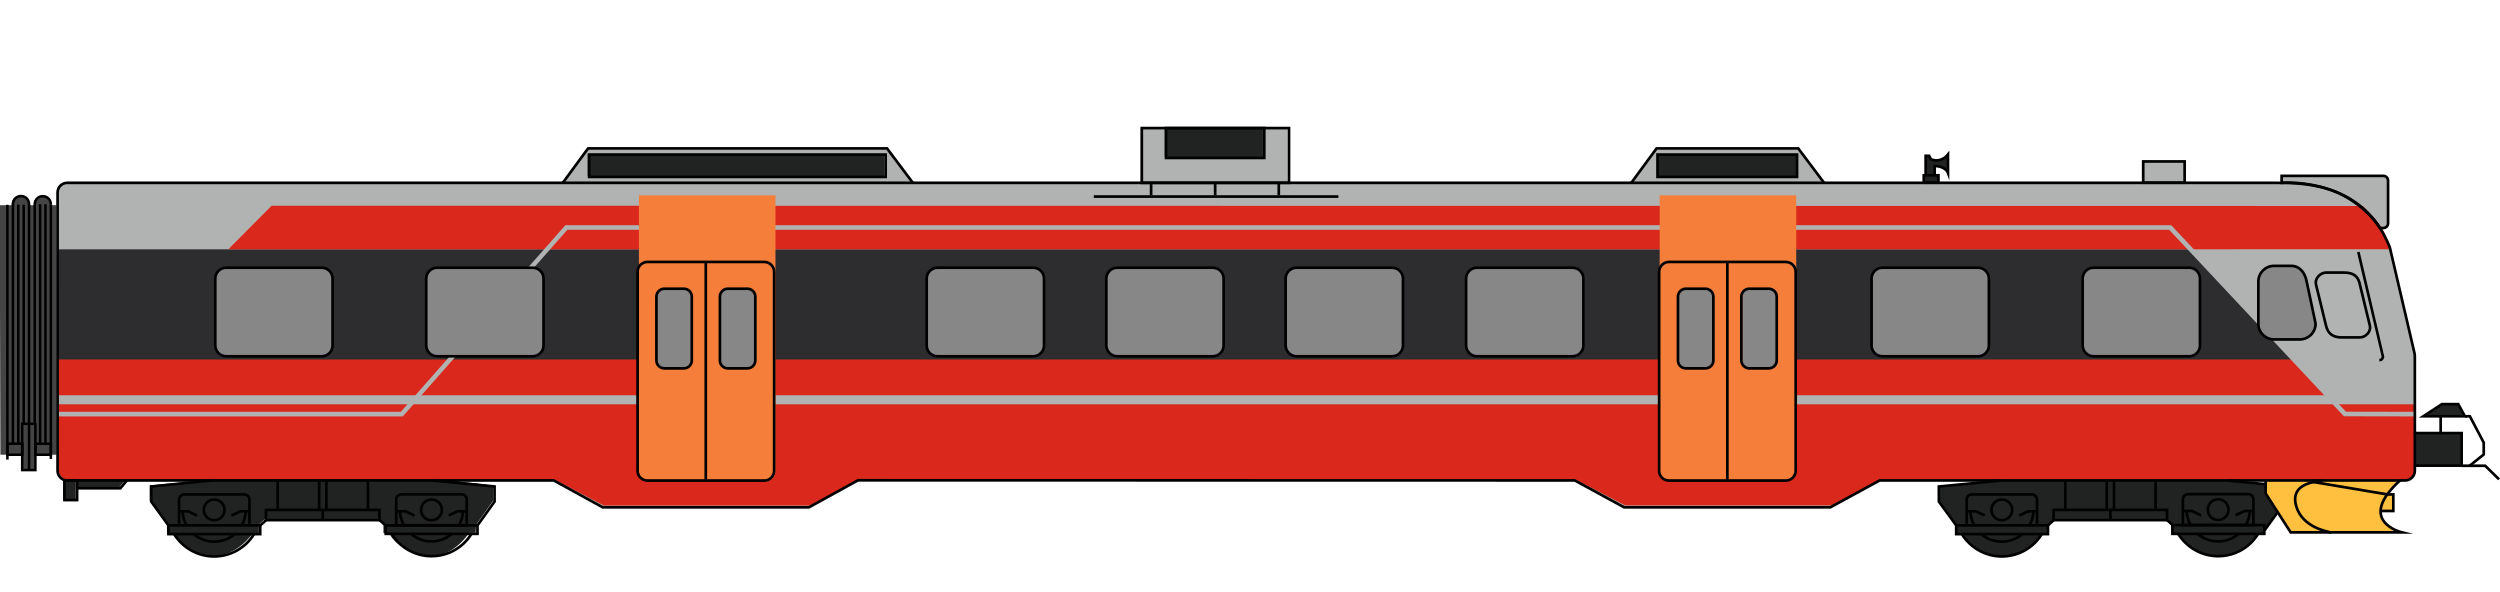 <?xml version="1.0" encoding="utf-8"?>
<!-- Generator: Adobe Illustrator 22.0.1, SVG Export Plug-In . SVG Version: 6.00 Build 0)  -->
<svg version="1.1" id="Layer_1" xmlns="http://www.w3.org/2000/svg" xmlns:xlink="http://www.w3.org/1999/xlink" x="0px" y="0px"
	 viewBox="0 0 1858.2 440" style="enable-background:new 0 0 1858.2 440;" xml:space="preserve">
<style type="text/css">
	.st0{fill:#B1B3B3;}
	.st1{fill:#212322;}
	.st2{fill:#FFBF3F;}
	.st3{fill:#444445;}
	.st4{fill:#DA291C;}
	.st5{fill:#2D2C2F;}
	.st6{fill:#878787;}
	.st7{fill:#F47E3A;}
	.st8{fill:none;stroke:#000000;stroke-width:2;stroke-miterlimit:10;}
	.st9{display:none;fill:none;stroke:#000000;stroke-width:2;stroke-miterlimit:10;}
	.st10{fill:none;stroke:#000000;stroke-width:1.878;stroke-miterlimit:10;}
	.st11{fill:none;stroke:#000000;stroke-width:2;stroke-linecap:round;stroke-linejoin:round;stroke-miterlimit:10;}
	.st12{display:none;}
</style>
<g id="WLAB2__x28_Sovevogn_x29_">
	<g id="Mål_17_">
	</g>
	<g id="Farger_17_">
		<g id="Grunnfarge_13_">
		</g>
		<g id="Profilering_17_">
		</g>
		<g id="Dører_og_vinduer_15_">
		</g>
	</g>
	<g id="Omriss_17_">
	</g>
</g>
<g id="Type_5">
	<g id="Mål_16_">
	</g>
	<g id="Farger_16_">
		<g id="Grunnfarge_12_">
		</g>
		<g id="Profilering_16_">
		</g>
		<g id="Dører_og_vinduer_14_">
		</g>
	</g>
	<g id="Omriss_16_">
	</g>
</g>
<g id="Type_7">
	<g id="Mål_15_">
	</g>
	<g id="Farger_15_">
		<g id="Grunnfarge_11_">
		</g>
		<g id="Profilering_15_">
		</g>
		<g id="Dører_og_vinduer_13_">
		</g>
	</g>
	<g id="Omriss_15_">
	</g>
</g>
<g id="El_18">
	<g id="Mål_14_">
	</g>
	<g id="Farger_14_">
		<g id="Grunnfarge_10_">
		</g>
		<g id="Profilering_14_">
		</g>
		<g id="Dører_og_vinduer_12_">
		</g>
	</g>
	<g id="Omriss_14_">
	</g>
</g>
<g id="Di4">
	<g id="Mål_13_">
	</g>
	<g id="Farger_13_">
		<g id="Grunnfarge_9_">
		</g>
		<g id="Profilering_13_">
		</g>
		<g id="Dører_og_vinduer_og_stiger">
		</g>
	</g>
	<g id="Omriss_13_">
	</g>
</g>
<g id="Type_93">
	<g id="Mål_12_">
	</g>
	<g id="Farger_12_">
		<g id="Grunnfarge_8_">
		</g>
		<g id="Profilering_12_">
		</g>
		<g id="Dører_og_vinduer_11_">
		</g>
	</g>
	<g id="Omriss_12_">
	</g>
</g>
<g id="Type_92">
	<g id="Mål_11_">
	</g>
	<g id="Farger_11_">
		<g id="Grunnfarge_7_">
		</g>
		<g id="Profilering_11_">
		</g>
		<g id="Dører_og_vinduer_10_">
		</g>
	</g>
	<g id="Omriss_11_">
	</g>
</g>
<g id="Type_75_1_">
	<g id="Mål_10_">
	</g>
	<g id="Farger_10_">
		<g id="Grunnfarge_6_">
		</g>
		<g id="Profilering_10_">
		</g>
		<g id="Dører_og_vinduer_9_">
		</g>
	</g>
	<g id="Omriss_10_">
	</g>
</g>
<g id="Type_74">
	<g id="Mål_9_">
	</g>
	<g id="Farger_9_">
		<g id="Grunnfarge_5_">
		</g>
		<g id="Profilering_9_">
		</g>
		<g id="Dører_og_vinduer_8_">
		</g>
	</g>
	<g id="Omriss_9_">
	</g>
</g>
<g id="Type_73_B">
	<g id="Mål_8_">
	</g>
	<g id="Farger_8_">
		<g id="Grunnfarge_4_">
		</g>
		<g id="Profilering_8_">
		</g>
		<g id="Dører_og_vinduer_7_">
		</g>
	</g>
	<g id="Omriss_8_">
	</g>
</g>
<g id="Type_73_A">
	<g id="Mål_7_">
	</g>
	<g id="Farger_7_">
		<g id="Grunnfarge_3_">
		</g>
		<g id="Profilering_7_">
		</g>
		<g id="Dører_og_vinduer_6_">
		</g>
	</g>
	<g id="Omriss_7_">
	</g>
</g>
<g id="Type_72">
	<g id="Mål_6_">
	</g>
	<g id="Farger_6_">
		<g id="Grunnfarge">
		</g>
		<g id="Profilering">
		</g>
		<g id="Dører_og_vinduer">
		</g>
	</g>
	<g id="Omriss_6_">
	</g>
</g>
<g id="Type_70">
	<g id="Mål_5_">
	</g>
	<g id="Farger_5_">
		<g id="Grunnfarge_2_">
		</g>
		<g id="Profilering_6_">
		</g>
		<g id="Dører_og_vinduer_5_">
		</g>
	</g>
	<g id="Omriss_5_">
	</g>
</g>
<g id="Type_69_H">
	<g id="Mål_4_">
	</g>
	<g id="Farger_4_">
		<g id="grunnfarger">
		</g>
		<g id="Profilering_5_">
		</g>
		<g id="Dører_og_vinduer_4_">
		</g>
	</g>
	<g id="Omriss_4_">
	</g>
</g>
<g id="Type_69_G">
	<g id="Mål_3_">
	</g>
	<g id="Farger_3_">
		<g id="Grunnfarger_1_">
		</g>
		<g id="Profilering_4_">
		</g>
		<g id="dører_og_vinduer">
		</g>
	</g>
	<g id="Omriss_3_">
	</g>
</g>
<g id="Type_69_D">
	<g id="Mål_2_">
	</g>
	<g id="Farger_2_">
		<g id="Grunnfarger">
		</g>
		<g id="Profilering_3_">
		</g>
		<g id="Dører_og_vinduer_3_">
		</g>
	</g>
	<g id="Omriss_2_">
	</g>
</g>
<g id="Type_69_CII">
	<g id="Mål_1_">
	</g>
	<g id="Farger_1_">
		<g id="Gunnfarge">
			<path class="st0" d="M1794.9,262.1l-18.2-78c-0.1-0.4-0.2-0.8-0.4-1.2c-2.1-5.1-4.4-9.6-7-13.6h2.5c1.9,0,3.5-1.6,3.5-3.5V134
				c0-1.9-1.6-3.5-3.5-3.5h-75.6v5.2c-2.2,0-4.1,0-5.7,0H1624V120h-30.8v15.8h-237.8l-18.9-25.4l-104.5-0.3l-19,25.8H957V94.8H847.6
				v41.1H677.8l-19.6-26H437l-18.2,26H50.2c-4,0-7.2,3.2-7.2,7.2v206.8c0,4,3.2,7.2,7.2,7.2h361.6l36.4,20h153.2l36.5-20.1v0.1
				h532.7l36.7,20h153.2l36.7-20H1788c4,0,7.2-3.2,7.2-7.2v-84.8C1795.2,264,1795.1,263,1794.9,262.1z"/>
			<rect x="46.9" y="356.5" class="st1" width="9.4" height="14.6"/>
			<polygon class="st1" points="56.3,362.4 88.5,362.4 93.2,356.6 56.3,356.6 			"/>
			<path class="st1" d="M111.3,360.8l45.7-4.4h170l27.2,2.9l12.6,1.7c0,0-0.3,7.1-0.3,11.2L353.9,390l-0.4,6h-4.8
				c0,0-10.8,17.4-27.9,17s-28.9-10.3-31.2-16.5l-4.6-0.3v-5.9l-4-4.4h-84.3l-4.3,4v6.4h-4.5c0,0-11.5,17.1-28.6,16.6
				s-25.7-8.9-30.9-16.6c0,0-4.3,0.3-4.3,0s0-6.2,0-6.2l-12.8-18L111.3,360.8L111.3,360.8z"/>
			<rect x="436.8" y="114.4" class="st1" width="220.4" height="16.6"/>
			<rect x="865.7" y="94.5" class="st1" width="73" height="22.2"/>
			<rect x="1232" y="114.6" class="st1" width="103.7" height="16.6"/>
			<path class="st1" d="M1435.9,118.5c-1-0.7-1.7-2.6-1.7-2.6h-2.6v14.5h-1.4v5.5h10.9v-5.5h-2.9v-6.7c8,0.1,9.9,5,9.9,5v-13.6
				C1443.3,121,1436.9,119.3,1435.9,118.5z"/>
			<path class="st1" d="M1441.4,361.3l45.7-4.4h170l27.2,2.9v6.9c0,0,7.3,11.4,9,14.1l-9.8,13.2l0.1,2.5h-4.8c0,0-10.8,17.4-27.9,17
				s-28.9-10.3-31.2-16.5l-4.6-0.3v-5.9l-4-4.4h-84.3l-4.3,4v6.4h-4.5c0,0-11.5,17.1-28.6,16.6s-25.7-8.9-30.9-16.6
				c0,0-4.3,0.3-4.3,0s0-6.2,0-6.2l-12.8-18L1441.4,361.3L1441.4,361.3z"/>
			<path class="st2" d="M1684.2,356.8v9.6l18.6,29h82.6c0,0-16-3.8-15.7-15.8h9.2v-12.2h-4.4c2.3-3.2,5.4-6.8,9.7-10.7"/>
			<polygon class="st1" points="1831.7,309.4 1800.8,309.4 1814.6,300.4 1826.8,300.4 			"/>
			<rect x="1795.2" y="321.9" class="st1" width="34.5" height="24.3"/>
			<path class="st3" d="M42.1,338H25.9l-0.2,11.2H15.6V338H0.3l-0.5-185.5h8.9c0,0-0.8-6.8,6.2-6.8s6.2,6.8,6.2,6.8h4.2
				c0,0-0.7-6.6,6.2-6.6s6.2,6.6,6.2,6.6H42L42.1,338z"/>
		</g>
		<g id="Profilering_2_">
			<path id="rødt_nederst_12_" class="st4" d="M43.7,266.9v82.9c0,3.8,3.2,6.9,7.2,6.9h361.6l36.4,19.1h153.2l36.5-19.3v0.1h532.7
				l36.7,19.1h153.2l36.7-19.1h390.6c4,0,7.2-3.1,7.2-6.9v-55.1c-12.8,0-62,0.7-63.8,0.6c-1.7-0.1-11.1-11.5-27.4-28.5H43.7V266.9z"
				/>
			<polyline id="sort_bak_vinduer_12_" class="st5" points="1703.7,267.2 1626.9,185.3 42.8,185.3 42.8,267.2 1703.7,267.2 			"/>
			<path class="st4" d="M201.9,152.9l1554.4,0.2l9.2,9.6c0.8,0.9,6,8.6,6.5,9.6l5.5,13H1630H169.7"/>
			<g>
				<polygon class="st0" points="1795.8,309.5 1742.2,309.4 1741.7,308.9 1612.3,170.8 421.7,170.8 299.4,309.5 43.7,309.5 
					43.7,306.1 297.9,306.1 420.2,167.4 1613.8,167.4 1614.3,167.9 1743.7,306 1795.8,306.1 				"/>
			</g>
			<g>
				<rect x="42.8" y="293.8" class="st0" width="1752.1" height="6.7"/>
			</g>
		</g>
		<g id="Dører_og_vinduer_2_">
			<path class="st6" d="M168,264.5h71.2c4.4,0,8-3.6,8-8v-49.7c0-4.4-3.6-8-8-8H168c-4.4,0-8,3.6-8,8v49.7
				C160,260.9,163.5,264.5,168,264.5z"/>
			<path class="st6" d="M324.8,264.5H396c4.4,0,8-3.6,8-8v-49.7c0-4.4-3.6-8-8-8h-71.2c-4.4,0-8,3.6-8,8v49.7
				C316.8,260.9,320.3,264.5,324.8,264.5z"/>
			<path class="st7" d="M569.4,357.3H482c-3.9,0-7.1-3.2-7.1-7.1v-205h101.5v205C576.5,354.1,573.3,357.3,569.4,357.3z"/>
			<path class="st6" d="M696.7,264.5H768c4.4,0,8-3.6,8-8v-49.7c0-4.4-3.6-8-8-8h-71.2c-4.4,0-8,3.6-8,8v49.7
				C688.7,260.9,692.3,264.5,696.7,264.5z"/>
			<path class="st6" d="M830.3,264.5h71.2c4.4,0,8-3.6,8-8v-49.7c0-4.4-3.6-8-8-8h-71.2c-4.4,0-8,3.6-8,8v49.7
				C822.3,260.9,825.9,264.5,830.3,264.5z"/>
			<path class="st6" d="M963.5,264.3h71.2c4.4,0,8-3.6,8-8v-49.7c0-4.4-3.6-8-8-8h-71.2c-4.4,0-8,3.6-8,8v49.7
				C955.5,260.8,959.1,264.3,963.5,264.3z"/>
			<path class="st7" d="M1326.8,357.4H1242c-4.6,0-8.4-3.7-8.4-8.4V145.2h101.5V349C1335.2,353.6,1331.4,357.4,1326.8,357.4z"/>
			<path class="st6" d="M1098.3,264.8h71.2c4.4,0,8-3.6,8-8v-49.7c0-4.4-3.6-8-8-8h-71.2c-4.4,0-8,3.6-8,8v49.7
				C1090.3,261.2,1093.9,264.8,1098.3,264.8z"/>
			<path class="st6" d="M1316.3,274h-16c-2.9,0-5.2-2.3-5.2-5.2v-49c0-2.9,2.3-5.2,5.2-5.2h16c2.9,0,5.2,2.3,5.2,5.2v49
				C1321.4,271.6,1319.1,274,1316.3,274z"/>
			<path class="st6" d="M1269.1,274h-16c-2.9,0-5.2-2.3-5.2-5.2v-49c0-2.9,2.3-5.2,5.2-5.2h16c2.9,0,5.2,2.3,5.2,5.2v49
				C1274.3,271.6,1271.9,274,1269.1,274z"/>
			<path class="st6" d="M1399.7,264.8h71.2c4.4,0,8-3.6,8-8v-49.7c0-4.4-3.6-8-8-8h-71.2c-4.4,0-8,3.6-8,8v49.7
				C1391.7,261.2,1395.2,264.8,1399.7,264.8z"/>
			<path class="st6" d="M1556.6,264.8h71.2c4.4,0,8-3.6,8-8v-49.7c0-4.4-3.6-8-8-8h-71.2c-4.4,0-8,3.6-8,8v49.7
				C1548.6,261.2,1552.2,264.8,1556.6,264.8z"/>
			<path class="st6" d="M1690.9,252.4h19.1c6.3,0,11.4-4.9,11.7-11.1c0-0.4,0-0.9-0.1-1.3l-6.5-30.6c-1.3-6.9-5.3-11.7-11.7-11.7
				h-12.5c-6.5,0-11.7,5.2-11.7,11.7v31.3C1679.2,247.2,1684.4,252.4,1690.9,252.4z"/>
			<path class="st0" d="M1741.2,251h13.5c4,0,8.6-4.1,7.3-9.1l-7.3-30c-1.1-5.8-4.2-9.1-11.8-9.1h-13.5c-3.7,0-8.6,4.1-7.3,9.1
				l7.3,30C1730.8,248.1,1734.5,251,1741.2,251z"/>
			<path class="st6" d="M557,274h-16c-2.9,0-5.2-2.3-5.2-5.2v-49c0-2.9,2.3-5.2,5.2-5.2h16c2.9,0,5.2,2.3,5.2,5.2v49
				C562.2,271.6,559.8,274,557,274z"/>
			<path class="st6" d="M509.2,273.6h-16c-2.9,0-5.2-2.3-5.2-5.2v-49c0-2.9,2.3-5.2,5.2-5.2h16c2.9,0,5.2,2.3,5.2,5.2v49
				C514.4,271.3,512.1,273.6,509.2,273.6z"/>
		</g>
	</g>
	<g id="Omriss_1_">
		<line class="st8" x1="1283.9" y1="194.5" x2="1283.9" y2="357.1"/>
		<line class="st8" x1="524.6" y1="194.4" x2="524.6" y2="357"/>
		<path class="st8" d="M1458.2,397c6.2,9.9,17.2,16.6,29.7,16.6s23.6-6.6,29.7-16.6"/>
		<polyline class="st8" points="1461,390.5 1454,390.5 1454,397 1510.9,397 1522.2,397 1522.2,390.5 1461,390.5 		"/>
		<path class="st8" d="M1464.5,380c0.2,3.8,1.2,7.4,3,10.6"/>
		<path class="st8" d="M1508.4,390.5c1.8-3.1,2.9-6.7,3-10.6"/>
		<path class="st8" d="M1503.1,397c-4.1,3.5-9.4,5.6-15.2,5.6s-11.1-2.1-15.2-5.6"/>
		<circle class="st8" cx="1487.9" cy="379" r="7.7"/>
		<path class="st8" d="M1514.1,390.5v-19.1c0-2.2-1.8-3.9-3.9-3.9h-44.5c-2.2,0-3.9,1.8-3.9,3.9v19.1"/>
		<polyline class="st8" points="1461.7,380 1464.5,380 1468.5,380 1475.1,383.1 1475.2,383.2 		"/>
		<polyline class="st8" points="1514.1,380 1511.4,380 1507.6,380 1500.8,383.2 		"/>
		<path class="st9" d="M1651,396.8c5.3,6.9,13.6,11.3,22.9,11.3s17.6-4.4,22.9-11.3"/>
		<path class="st8" d="M1619,396.8c6.2,9.9,17.2,16.6,29.7,16.6c12.6,0,23.6-6.6,29.7-16.6"/>
		<polygon class="st8" points="1671.6,396.8 1683,396.8 1683,390.3 1614.7,390.3 1614.7,396.8 		"/>
		<path class="st8" d="M1625.3,379.8c0.2,3.8,1.2,7.4,3,10.6"/>
		<path class="st8" d="M1669.2,390.3c1.8-3.1,2.9-6.7,3-10.6"/>
		<path class="st8" d="M1663.9,396.8c-4.1,3.5-9.4,5.6-15.2,5.6c-5.8,0-11.1-2.1-15.2-5.6"/>
		<circle class="st8" cx="1648.7" cy="378.8" r="7.7"/>
		<path class="st8" d="M1622.5,371.2v19.1h52.4v-19.1c0-2.2-1.8-3.9-3.9-3.9h-44.5C1624.3,367.2,1622.5,369,1622.5,371.2z"/>
		<polyline class="st8" points="1622.5,379.8 1625.3,379.8 1629.3,379.8 1629.3,379.8 1635.9,383 1636,383 		"/>
		<polyline class="st8" points="1674.9,379.8 1672.2,379.8 1668.3,379.8 1661.6,383 		"/>
		<path class="st8" d="M129.4,397c6.2,9.9,17.2,16.6,29.7,16.6s23.6-6.6,29.7-16.6"/>
		<polygon class="st8" points="182.1,397 193.4,397 193.4,390.5 125.2,390.5 125.2,397 		"/>
		<path class="st8" d="M135.7,380c0.2,3.8,1.2,7.4,3,10.6"/>
		<path class="st8" d="M179.6,390.5c1.8-3.1,2.9-6.7,3-10.6"/>
		<path class="st8" d="M174.4,397c-4.1,3.5-9.4,5.6-15.2,5.6s-11.1-2.1-15.2-5.6"/>
		<circle class="st8" cx="159.2" cy="379" r="7.7"/>
		<path class="st8" d="M185.4,390.5v-19.1c0-2.2-1.8-3.9-3.9-3.9H137c-2.2,0-3.9,1.8-3.9,3.9v19.1"/>
		<polyline class="st8" points="133,380 135.7,380 139.7,380 146.3,383.1 146.5,383.2 		"/>
		<polyline class="st8" points="185.4,380 182.6,380 178.8,380 172,383.2 		"/>
		<path class="st9" d="M322.9,396.8c5.3,6.9,13.6,11.3,22.9,11.3s17.6-4.4,22.9-11.3"/>
		<path class="st8" d="M291,396.8c6.2,9.9,17.2,16.6,29.7,16.6c12.6,0,23.6-6.6,29.7-16.6"/>
		<polygon class="st8" points="343.6,396.8 354.9,396.8 354.9,390.5 286.7,390.5 286.7,396.8 		"/>
		<path class="st8" d="M297.3,380c0.2,3.8,1.2,7.4,3,10.6"/>
		<path class="st8" d="M341.1,390.5c1.8-3.1,2.9-6.7,3-10.6"/>
		<path class="st8" d="M335.9,396.8c-4.1,3.5-9.4,5.6-15.2,5.6c-5.8,0-11.1-2.1-15.2-5.6"/>
		<circle class="st8" cx="320.7" cy="379" r="7.7"/>
		<path class="st8" d="M294.5,371.3v19.1h52.4v-19.1c0-2.2-1.8-3.9-3.9-3.9h-44.5C296.3,367.5,294.5,369.1,294.5,371.3z"/>
		<polyline class="st8" points="294.5,380 297.3,380 301.2,380 307.9,383.1 308,383.1 		"/>
		<polyline class="st8" points="346.9,380 344.1,380 340.3,380 333.5,383.1 		"/>
		<polyline class="st8" points="125.2,390.5 112.4,372.8 112.4,361.6 158.1,357 		"/>
		<polyline class="st8" points="354.9,390.5 367.6,372.8 367.6,361.6 320.7,357.1 		"/>
		<rect x="197.7" y="379" class="st8" width="84.3" height="7.6"/>
		<line class="st8" x1="273.5" y1="357.2" x2="273.5" y2="379.1"/>
		<line class="st8" x1="242.6" y1="357.2" x2="242.6" y2="379.1"/>
		<line class="st8" x1="237.2" y1="357.2" x2="237.2" y2="379.1"/>
		<line class="st8" x1="206.4" y1="357.2" x2="206.4" y2="379"/>
		<line class="st8" x1="286.7" y1="390.5" x2="282.1" y2="386.6"/>
		<line class="st8" x1="193.4" y1="390.5" x2="197.8" y2="386.6"/>
		<polyline class="st8" points="1454,390.5 1441.1,372.8 1441.1,361.6 1486.8,357.2 		"/>
		<line class="st8" x1="1656.2" y1="357.2" x2="1684" y2="359.9"/>
		<line class="st8" x1="1683.2" y1="394.2" x2="1692.5" y2="381.3"/>
		<line class="st8" x1="1522.2" y1="390.5" x2="1526.5" y2="386.6"/>
		<line class="st8" x1="1615.1" y1="390.5" x2="1610.8" y2="386.6"/>
		<rect x="1526.4" y="379" class="st8" width="84.3" height="7.6"/>
		<line class="st8" x1="1602.2" y1="357.2" x2="1602.2" y2="379.1"/>
		<line class="st8" x1="1571.3" y1="357.2" x2="1571.3" y2="379.1"/>
		<line class="st8" x1="1565.9" y1="357.2" x2="1565.9" y2="379.1"/>
		<line class="st8" x1="1535.1" y1="357.2" x2="1535.1" y2="379"/>
		<line class="st8" x1="1568.6" y1="379" x2="1568.6" y2="386.5"/>
		<line class="st8" x1="239.9" y1="379" x2="239.9" y2="386.6"/>
		<path class="st8" d="M1752.9,187.3c0,0,18.3,77.5,18.3,77.8c0,0.2-0.2,2.5-2.7,2.6"/>
		<rect x="47.9" y="357.1" class="st8" width="9.4" height="14.6"/>
		<polyline class="st8" points="57.4,362.9 89.5,362.9 94.2,357.2 		"/>
		<path class="st8" d="M168,264.8h71.2c4.4,0,8-3.6,8-8V207c0-4.4-3.6-8-8-8H168c-4.4,0-8,3.6-8,8v49.7
			C160,261.1,163.5,264.8,168,264.8z"/>
		<path class="st8" d="M324.8,264.8H396c4.4,0,8-3.6,8-8V207c0-4.4-3.6-8-8-8h-71.2c-4.4,0-8,3.6-8,8v49.7
			C316.8,261.1,320.3,264.8,324.8,264.8z"/>
		<path class="st8" d="M696.7,264.8H768c4.4,0,8-3.6,8-8V207c0-4.4-3.6-8-8-8h-71.2c-4.4,0-8,3.6-8,8v49.7
			C688.7,261.1,692.3,264.8,696.7,264.8z"/>
		<path class="st8" d="M830.3,264.8h71.2c4.4,0,8-3.6,8-8V207c0-4.4-3.6-8-8-8h-71.2c-4.4,0-8,3.6-8,8v49.7
			C822.3,261.1,825.9,264.8,830.3,264.8z"/>
		<path class="st8" d="M963.6,264.8h71.2c4.4,0,8-3.6,8-8V207c0-4.4-3.6-8-8-8h-71.2c-4.4,0-8,3.6-8,8v49.7
			C955.6,261.1,959.2,264.8,963.6,264.8z"/>
		<path class="st8" d="M1097.7,264.8h71.2c4.4,0,8-3.6,8-8V207c0-4.4-3.6-8-8-8h-71.2c-4.4,0-8,3.6-8,8v49.7
			C1089.7,261.1,1093.3,264.8,1097.7,264.8z"/>
		<path class="st8" d="M1399.1,264.8h71.2c4.4,0,8-3.6,8-8V207c0-4.4-3.6-8-8-8h-71.2c-4.4,0-8,3.6-8,8v49.7
			C1391,261.1,1394.6,264.8,1399.1,264.8z"/>
		<path class="st8" d="M1556,264.8h71.2c4.4,0,8-3.6,8-8V207c0-4.4-3.6-8-8-8H1556c-4.4,0-8,3.6-8,8v49.7
			C1548,261.1,1551.6,264.8,1556,264.8z"/>
		<path class="st8" d="M1690.3,252.3h19.1c6.3,0,11.4-4.9,11.7-11.1c0-0.4,0-0.9-0.1-1.3l-6.5-30.6c-1.3-6.9-5.3-11.7-11.7-11.7
			h-12.5c-6.5,0-11.7,5.2-11.7,11.7v31.3C1678.5,247,1683.8,252.3,1690.3,252.3z"/>
		<path class="st8" d="M1740.6,250.8h13.5c4,0,8.6-4.1,7.3-9.1l-7.3-30c-1.1-5.8-4.2-9.1-11.8-9.1h-13.5c-3.7,0-8.6,4.1-7.3,9.1
			l7.3,30C1730.2,248,1733.9,250.8,1740.6,250.8z"/>
		<path class="st8" d="M493.8,273.8h14.5c3.3,0,5.9-2.7,5.9-5.9v-47.4c0-3.3-2.7-5.9-5.9-5.9h-14.5c-3.3,0-5.9,2.7-5.9,5.9v47.4
			C487.9,271.1,490.5,273.8,493.8,273.8z"/>
		<path class="st8" d="M541,273.8h14.5c3.3,0,5.9-2.7,5.9-5.9v-47.4c0-3.3-2.7-5.9-5.9-5.9H541c-3.3,0-5.9,2.7-5.9,5.9v47.4
			C535,271.1,537.7,273.8,541,273.8z"/>
		<path class="st8" d="M1253.1,273.8h14.5c3.3,0,5.9-2.7,5.9-5.9v-47.4c0-3.3-2.7-5.9-5.9-5.9h-14.5c-3.3,0-5.9,2.7-5.9,5.9v47.4
			C1247.1,271.1,1249.8,273.8,1253.1,273.8z"/>
		<path class="st8" d="M1300.2,273.8h14.5c3.3,0,5.9-2.7,5.9-5.9v-47.4c0-3.3-2.7-5.9-5.9-5.9h-14.5c-3.3,0-5.9,2.7-5.9,5.9v47.4
			C1294.3,271.1,1297,273.8,1300.2,273.8z"/>
		<path class="st8" d="M481.2,357.2h86.9c4,0,7.3-3.3,7.3-7.3V202c0-4-3.3-7.3-7.3-7.3h-86.9c-4,0-7.3,3.3-7.3,7.3v148
			C473.9,353.9,477.2,357.2,481.2,357.2z"/>
		<path class="st8" d="M1240.5,357.2h86.9c4,0,7.3-3.3,7.3-7.3V202c0-4-3.3-7.3-7.3-7.3h-86.9c-4,0-7.3,3.3-7.3,7.3v148
			C1233.1,353.9,1236.4,357.2,1240.5,357.2z"/>
		<polyline class="st8" points="1212.5,135.9 1231.3,110.3 1336.6,110.3 1355.8,135.9 		"/>
		<rect x="848.7" y="95.2" class="st8" width="109.4" height="40.7"/>
		<rect x="866.7" y="95.2" class="st8" width="73" height="22.2"/>
		<line class="st8" x1="994.8" y1="146.1" x2="813" y2="146.1"/>
		<line class="st8" x1="950.5" y1="145.1" x2="950.5" y2="135.9"/>
		<line class="st8" x1="903.2" y1="145.1" x2="903.2" y2="135.9"/>
		<line class="st8" x1="855.6" y1="145.1" x2="855.6" y2="135.9"/>
		<path class="st8" d="M1769,169.5h2.5c1.9,0,3.5-1.6,3.5-3.5v-31.8c0-1.9-1.6-3.5-3.5-3.5h-75.6v5.2c0,0,17.2-1.6,36.6,5.3
			S1765.3,163,1769,169.5z"/>
		<rect x="1232" y="114.9" class="st8" width="103.7" height="16.6"/>
		<polyline class="st8" points="418.3,135.9 437.1,110.3 659.3,110.3 678.5,135.9 		"/>
		<rect x="437.9" y="114.9" class="st8" width="220.4" height="16.6"/>
		<rect x="1593" y="120" class="st8" width="30.8" height="15.8"/>
		<path class="st8" d="M1431.3,130.3v-14.5h2.6c0,0,0.6,1.9,1.7,2.6c1,0.8,7.4,2.5,12.3-3.6v13.6c0,0-1.8-4.9-9.9-5v6.7"/>
		<path class="st8" d="M1684,357.1v9.6l18.6,29h82.6c0,0-34.6-8.3-1.2-38.7"/>
		<path class="st8" d="M1726,357.2c-9.6,1.1-24,4.2-19.1,19.6c4.9,15.4,23.1,18.3,25.9,19"/>
		<polyline class="st8" points="1719.1,358.2 1774.5,367.5 1778.9,367.5 1778.9,379.8 1769.5,379.8 		"/>
		<path class="st8" d="M1170.5,357.1l36.7,20h153.2l36.7-20h390.6c4,0,7.2-3.2,7.2-7.2v-84.8c0-0.9-0.1-1.9-0.3-2.8l-18.2-78
			c-0.1-0.4-0.2-0.8-0.4-1.2c-20.4-49.7-69.2-47-85.9-47.2H50c-4,0-7.2,3.2-7.2,7.2v206.8c0,4,3.2,7.2,7.2,7.2h361.6l36.4,20h153.2
			l36.5-20.1L1170.5,357.1z"/>
		<rect x="1429.9" y="130.3" class="st8" width="10.9" height="5.5"/>
		<g>
			<path class="st10" d="M37.8,151.8c0-3.3-2.7-6-6-6s-6,2.7-6,6v-0.1v162.5"/>
		</g>
		<line class="st10" x1="37.8" y1="151.8" x2="37.8" y2="341.1"/>
		<line class="st10" x1="33.8" y1="151.8" x2="33.8" y2="329.8"/>
		<line class="st10" x1="29.8" y1="151.8" x2="29.8" y2="329.8"/>
		<rect x="16.5" y="315" class="st10" width="9.8" height="34.4"/>
		<rect x="26.4" y="329.8" class="st10" width="11.4" height="8.2"/>
		<path class="st10" d="M21.6,349.2V151.8v-0.1c0-3.3-2.7-6-6-6s-6,2.7-6,6v0.4v177.7"/>
		<line class="st10" x1="5.5" y1="152.2" x2="5.5" y2="341.6"/>
		<line class="st10" x1="13.6" y1="152.1" x2="13.6" y2="329.8"/>
		<line class="st10" x1="17.6" y1="152.2" x2="17.6" y2="314.6"/>
		<rect x="5.5" y="329.8" class="st10" width="11.1" height="8.2"/>
		<polyline class="st8" points="1794.2,346.1 1829.7,346.1 1829.7,321.9 1794.1,321.9 		"/>
		<path class="st8" d="M1857.5,356.3c-0.3-0.3-10.3-10.1-10.3-10.1h-17.5"/>
		<polygon class="st8" points="1832.1,309.4 1801.2,309.4 1815,300.4 1827.2,300.4 		"/>
		<polyline class="st8" points="1835.5,346.3 1846.1,337.8 1846.1,329 1835.8,309.4 1832.1,309.4 		"/>
		<line class="st11" x1="1814.1" y1="309.4" x2="1814.1" y2="322"/>
	</g>
</g>
<g id="Type_69_B">
	<g id="Mål">
	</g>
	<g id="Farger">
		<g id="Grunnfarge_1_">
		</g>
		<g id="Profilering_1_">
		</g>
		<g id="Dører_og_vinduer_1_">
		</g>
	</g>
	<g id="Omriss">
	</g>
</g>
<g id="Info">
</g>
<g id="Tognavn" class="st12">
</g>
</svg>
